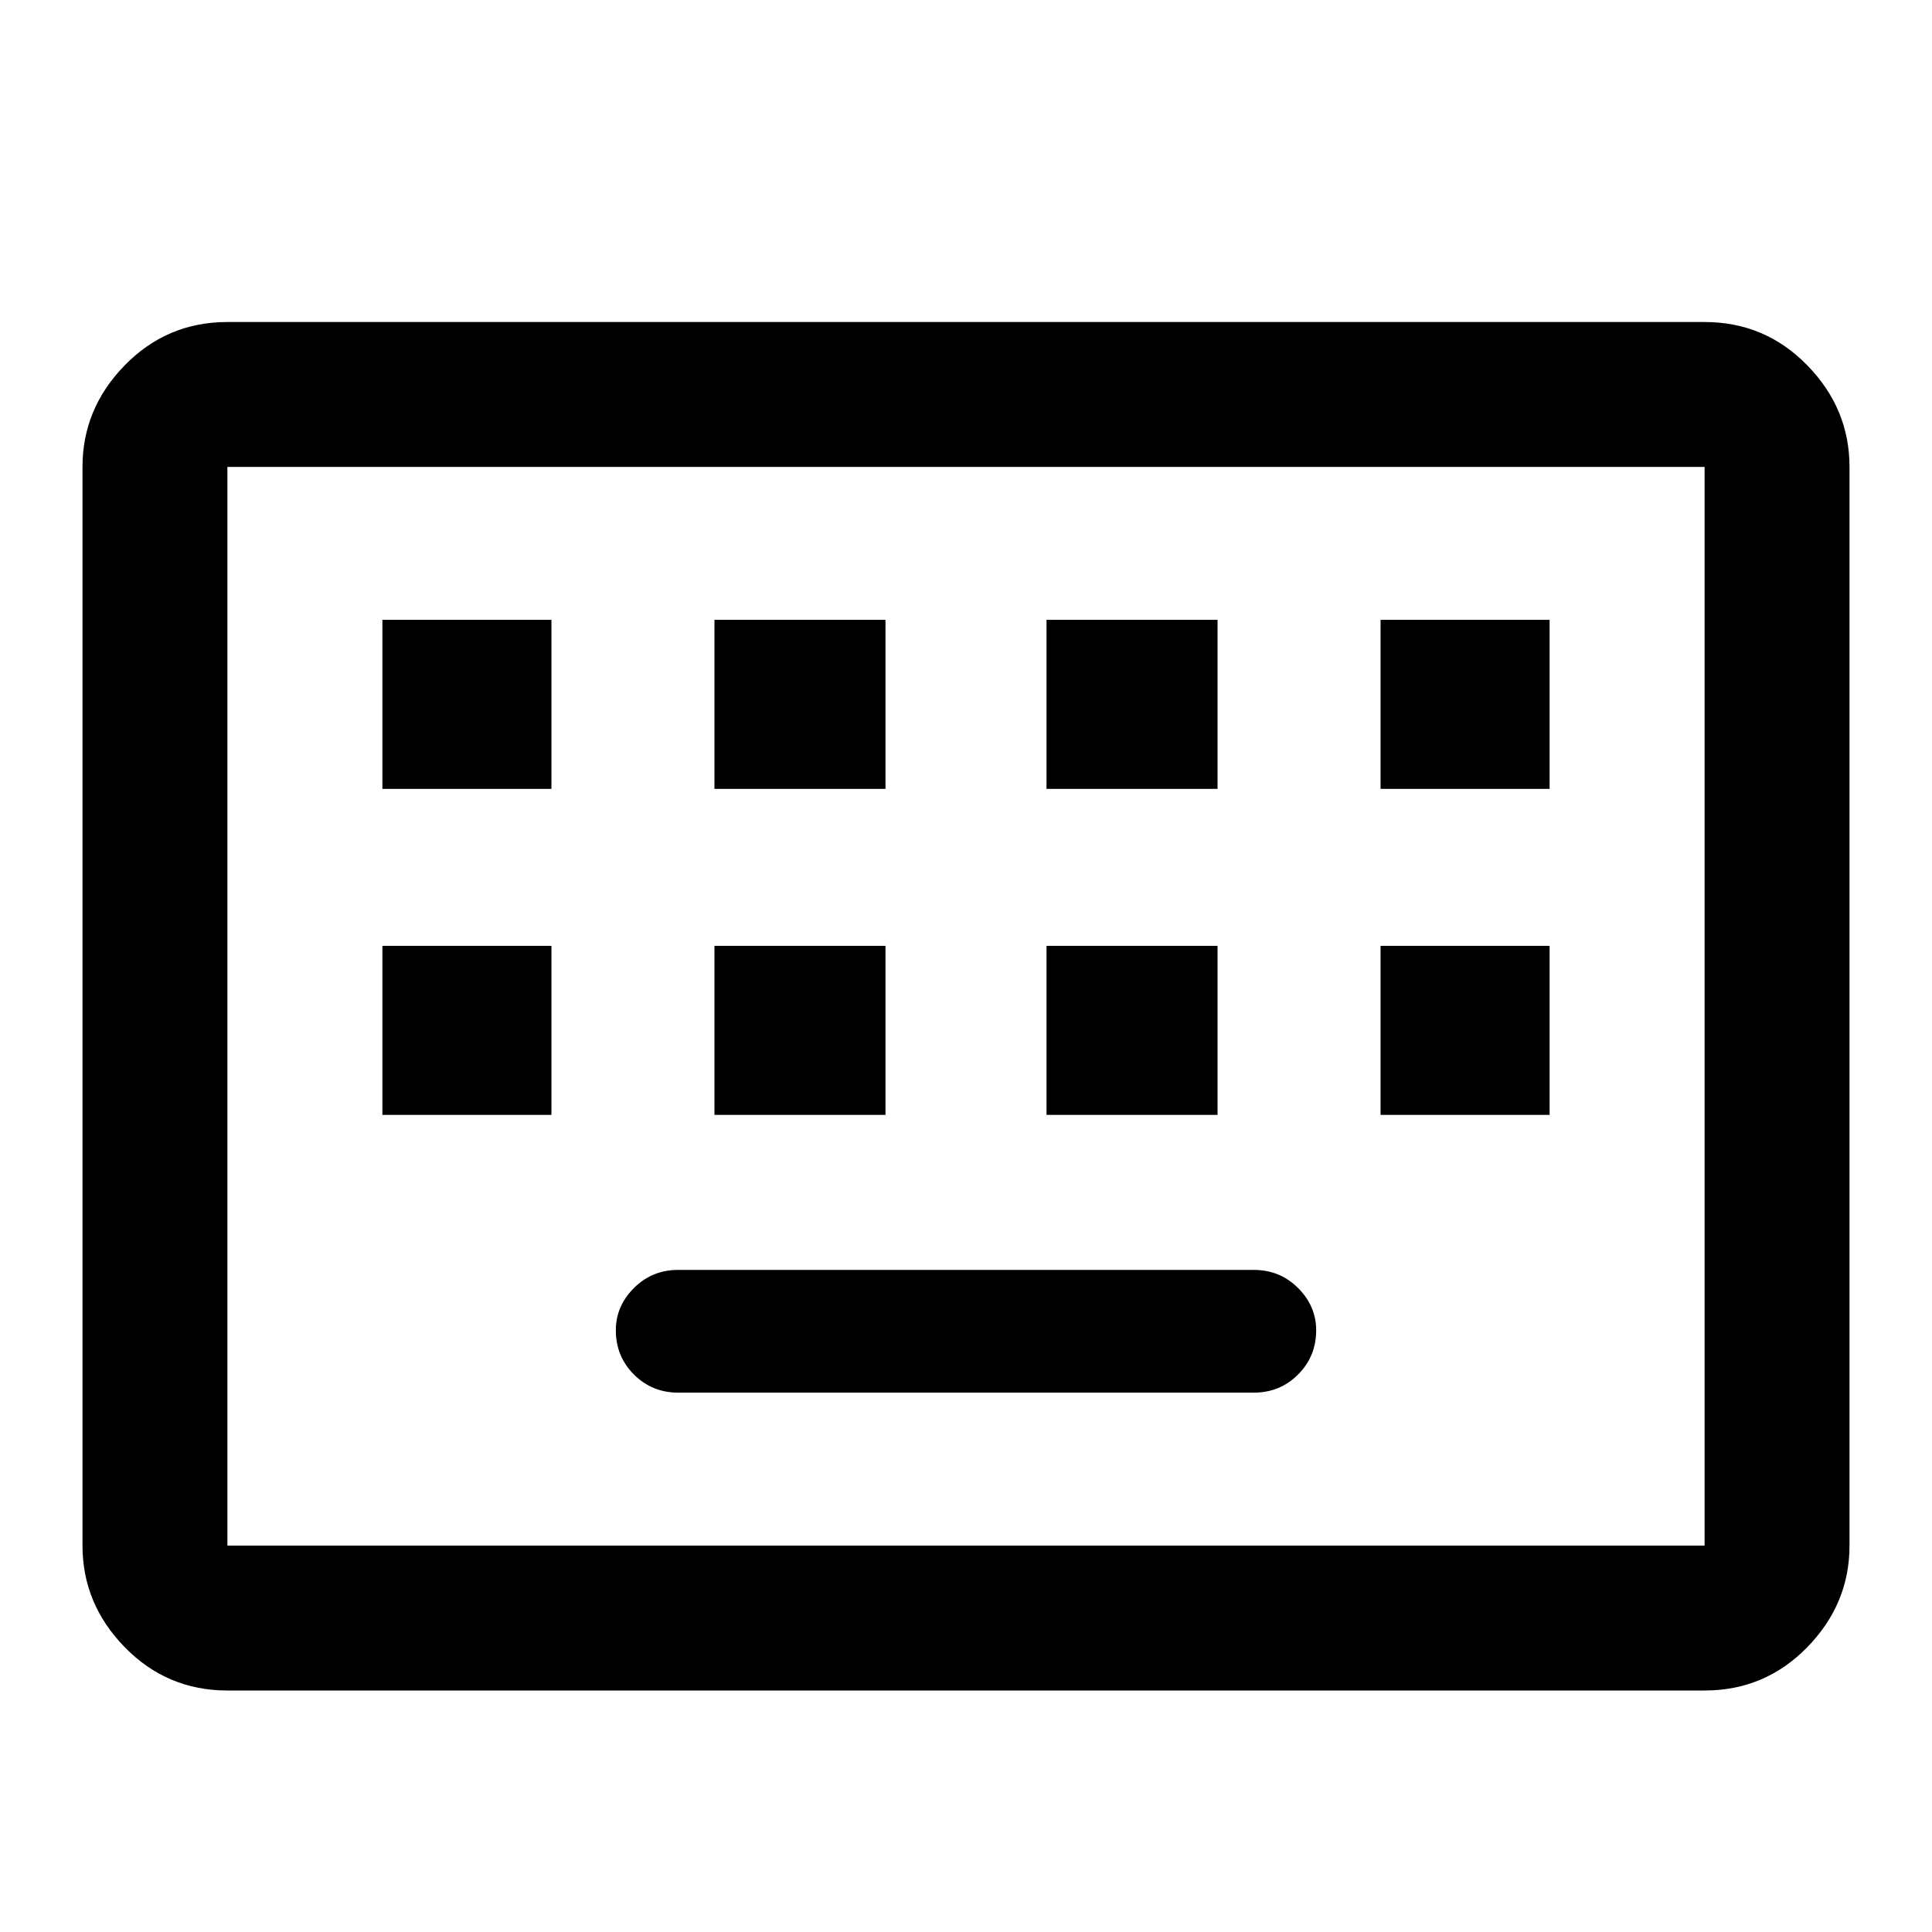 <svg xmlns="http://www.w3.org/2000/svg" height="40" width="40"><path d="M4.708 35Q3.458 35 2.583 34.104Q1.708 33.208 1.708 32V9.667Q1.708 8.458 2.583 7.563Q3.458 6.667 4.708 6.667H35.292Q36.542 6.667 37.417 7.563Q38.292 8.458 38.292 9.667V32Q38.292 33.208 37.417 34.104Q36.542 35 35.292 35ZM4.708 32H35.292Q35.292 32 35.292 32Q35.292 32 35.292 32V9.667Q35.292 9.667 35.292 9.667Q35.292 9.667 35.292 9.667H4.708Q4.708 9.667 4.708 9.667Q4.708 9.667 4.708 9.667V32Q4.708 32 4.708 32Q4.708 32 4.708 32ZM14.792 16.333H18.333V12.833H14.792ZM7.917 16.333H11.417V12.833H7.917ZM14.042 28.833H25.958Q26.5 28.833 26.875 28.458Q27.25 28.083 27.25 27.542Q27.25 27.042 26.875 26.667Q26.5 26.292 25.958 26.292H14.042Q13.5 26.292 13.125 26.667Q12.75 27.042 12.75 27.542Q12.75 28.083 13.125 28.458Q13.5 28.833 14.042 28.833ZM21.667 16.333H25.208V12.833H21.667ZM14.792 23.083H18.333V19.583H14.792ZM7.917 23.083H11.417V19.583H7.917ZM21.667 23.083H25.208V19.583H21.667ZM28.583 16.333H32.083V12.833H28.583ZM28.583 23.083H32.083V19.583H28.583ZM4.708 32Q4.708 32 4.708 32Q4.708 32 4.708 32V9.667Q4.708 9.667 4.708 9.667Q4.708 9.667 4.708 9.667Q4.708 9.667 4.708 9.667Q4.708 9.667 4.708 9.667V32Q4.708 32 4.708 32Q4.708 32 4.708 32Z"/></svg>